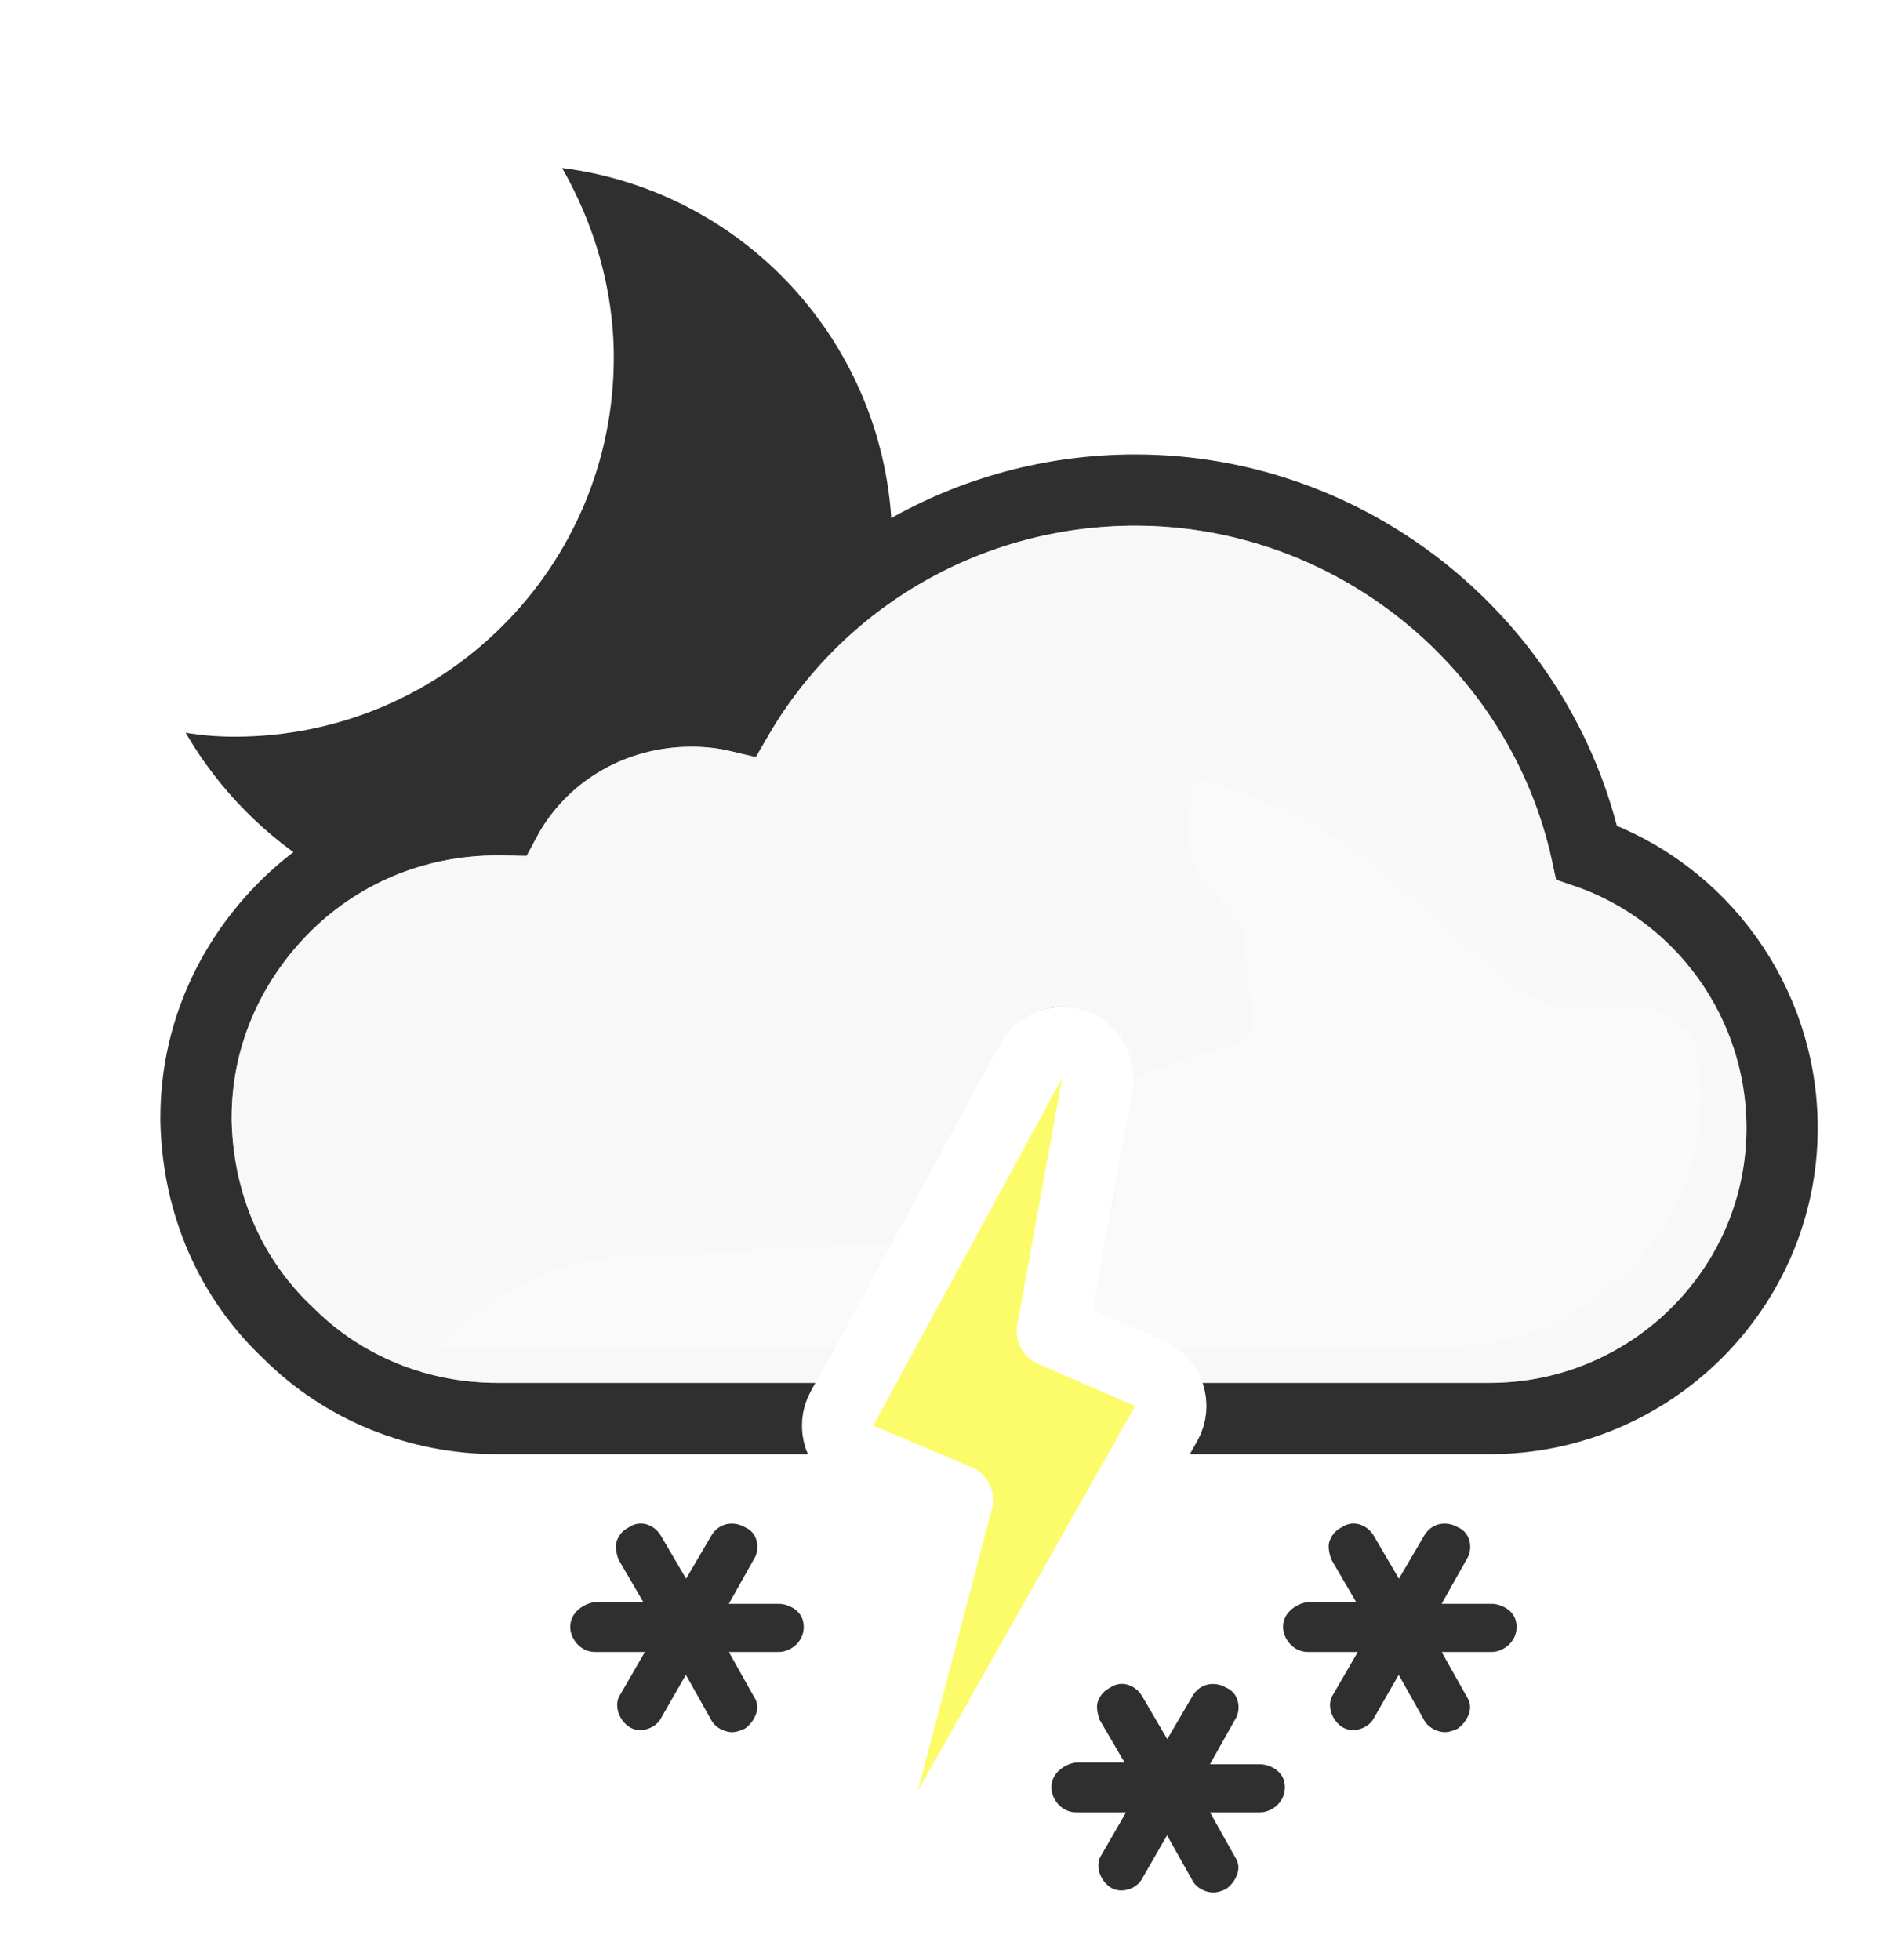 <svg width="106" height="110" viewBox="0 0 106 110" fill="none" xmlns="http://www.w3.org/2000/svg">
<g clip-path="url(#clip0_312_703)">
<path d="M31.541 9.427C33.327 12.551 34.443 16.196 34.443 20.065C34.443 31.818 24.921 41.34 13.167 41.34C12.2 41.34 11.307 41.266 10.415 41.117C14.134 47.515 20.978 51.829 28.789 51.829C40.543 51.829 50.065 42.307 50.065 30.554C50.065 19.693 42.031 10.766 31.541 9.427Z" fill="#302F30"/>
<path d="M65.497 78.322L65.992 79.6H67.362H83.6C92.586 79.6 100 72.323 100 63.3C100 56.23 95.468 50.062 89.034 47.835C86.477 36.191 75.953 27.5 63.7 27.5C54.43 27.5 46.01 32.389 41.431 40.194C40.545 39.988 39.666 39.9 38.8 39.9C34.329 39.9 30.373 42.286 28.365 46.002C28.221 46 28.081 46 27.946 46H27.9C23.267 46 18.945 47.814 15.761 51.111L15.76 51.112C12.717 54.268 11 58.359 11 62.7V62.9V62.924L11.001 62.949C11.113 67.542 12.911 71.753 16.211 74.84C19.296 77.911 23.499 79.6 27.9 79.6H45.772H46.961L47.529 78.555L57.857 59.555L57.861 59.548C58.206 58.907 58.923 58.5 59.6 58.5C59.654 58.5 59.75 58.511 59.906 58.589L59.989 58.63L60.075 58.664C61.095 59.06 61.613 60.078 61.443 60.888L61.437 60.918L61.431 60.948L59.231 73.248L58.951 74.817L60.418 75.441L64.392 77.13C64.951 77.389 65.275 77.748 65.497 78.322Z" fill="#F1EEF0" stroke="#302F30" stroke-width="4"/>
<g opacity="0.6">
<path style="mix-blend-mode:multiply" fill-rule="evenodd" clip-rule="evenodd" d="M63.7 29.5C75.4 29.5 85.4 38.1 87.3 49.4C93.5 51 98 56.7 98 63.3C98 71.2 91.5 77.6 83.6 77.6H67.362C66.957 76.551 66.266 75.785 65.2 75.3L61.2 73.6L63.4 61.3C63.8 59.4 62.6 57.5 60.8 56.8C60.4 56.6 60 56.5 59.6 56.5C58.2 56.5 56.8 57.3 56.1 58.6L45.772 77.6H27.9C24 77.6 20.3 76.1 17.6 73.4C14.7 70.7 13.1 67 13 62.9V62.7C13 58.9 14.5 55.3 17.2 52.5C20 49.6 23.8 48 27.9 48C28.5 48 29 48 29.6 48.1C31 44.4 34.6 41.9 38.8 41.9C40 41.9 41.2 42.1 42.4 42.6C46.4 34.6 54.6 29.5 63.7 29.5Z" fill="white"/>
</g>
<g style="mix-blend-mode:multiply" opacity="0.3" filter="url(#filter0_f_312_703)">
<path fill-rule="evenodd" clip-rule="evenodd" d="M50.073 69.687C43.484 70.137 36.455 70.5 35.5 70.5C29 70.5 24.5 75.601 24.5 75.601H46.859L50.073 69.687ZM62.485 66.418L63.4 61.3C63.451 61.057 63.476 60.814 63.477 60.573C64.125 60.334 64.647 60.103 64.647 60.103C64.647 60.103 68.999 58.501 69.75 58.501C70.501 58.501 70.124 55.538 69.89 53.691L69.75 52.371C69.75 52.009 69.302 51.486 68.75 50.841C67.973 49.933 66.988 48.784 66.75 47.501C66.575 46.56 66.776 45.419 66.922 44.592C67.013 44.075 67.083 43.68 67.026 43.533C67.138 43.586 67.948 43.86 67.948 43.86C69.896 44.52 72.977 45.599 75.75 47.501C77.408 48.638 79.691 50.814 79.691 50.814C79.691 50.814 81.336 52.086 81.75 52.501C82.75 53.501 85.75 56.501 87.75 56.501H92.75L95 58.091L95.5 61.301C95.5 69.201 89 75.601 81.1 75.601H65.758C65.585 75.491 65.399 75.39 65.2 75.3L61.2 73.6L62.126 68.422C62.682 68.067 62.688 67.314 62.485 66.418ZM66.99 43.501C67.004 43.497 67.016 43.508 67.026 43.533C67.026 43.533 66.975 43.504 66.99 43.501Z" fill="white"/>
</g>
<path d="M48.222 81.842L53.725 84.168L49.566 99.992C49.31 100.964 49.816 101.975 50.748 102.353C51.679 102.731 52.747 102.359 53.241 101.484L65.441 79.884C65.72 79.39 65.776 78.802 65.596 78.265C65.416 77.728 65.017 77.292 64.498 77.066L59.051 74.698L61.568 60.858C61.743 59.891 61.191 58.94 60.265 58.614C59.338 58.287 58.312 58.682 57.843 59.545L47.243 79.045C46.973 79.541 46.926 80.128 47.112 80.66C47.299 81.193 47.702 81.623 48.222 81.842Z" fill="#FCFC6B" stroke="white" stroke-width="4" stroke-linejoin="round"/>
<path d="M33.488 88.4H33.4H33.307L33.214 88.412C31.834 88.584 30.5 89.683 30.5 91.3C30.5 92.759 31.703 94.2 33.4 94.2H33.588L33.522 94.314C33.026 95.096 33.081 95.986 33.277 96.574C33.466 97.142 33.85 97.736 34.468 98.148C35.212 98.644 36.068 98.662 36.739 98.463C37.384 98.272 38.042 97.828 38.415 97.123L38.473 97.022L38.578 97.209C39.063 98.139 40.098 98.7 41.1 98.7C41.64 98.7 42.186 98.484 42.471 98.342L42.554 98.3L42.632 98.248C43.659 97.564 44.536 95.925 43.585 94.425L43.459 94.2H43.7C45.159 94.2 46.6 92.996 46.6 91.3C46.6 89.463 45.003 88.5 43.7 88.5H43.459L43.587 88.272C44.382 87.005 44.039 85.087 42.471 84.357C41.098 83.62 39.417 84.03 38.602 85.449L38.5 85.623L38.398 85.449C37.626 84.106 35.93 83.543 34.548 84.4C33.79 84.807 33.376 85.43 33.177 86.026C33.023 86.488 33.049 86.926 33.09 87.212C33.133 87.514 33.214 87.786 33.277 87.974L33.326 88.122L33.404 88.256L33.488 88.4Z" fill="#302F30" stroke="white" stroke-width="3"/>
<path d="M60.488 97.4H60.4H60.307L60.214 97.412C58.834 97.584 57.5 98.683 57.5 100.3C57.5 101.759 58.703 103.2 60.4 103.2H60.588L60.522 103.314C60.026 104.096 60.081 104.986 60.277 105.574C60.466 106.142 60.85 106.736 61.468 107.148C62.212 107.644 63.068 107.662 63.739 107.463C64.384 107.272 65.042 106.828 65.415 106.123L65.473 106.022L65.578 106.209C66.063 107.14 67.098 107.7 68.1 107.7C68.64 107.7 69.186 107.484 69.471 107.342L69.554 107.3L69.632 107.248C70.659 106.564 71.536 104.925 70.585 103.425L70.459 103.2H70.7C72.159 103.2 73.6 101.997 73.6 100.3C73.6 98.463 72.003 97.5 70.7 97.5H70.459L70.587 97.272C71.382 96.005 71.039 94.087 69.471 93.357C68.098 92.62 66.417 93.03 65.602 94.449L65.5 94.623L65.398 94.449C64.626 93.106 62.93 92.543 61.548 93.4C60.79 93.807 60.376 94.43 60.177 95.026C60.023 95.488 60.049 95.926 60.09 96.212C60.133 96.514 60.214 96.786 60.277 96.974L60.326 97.122L60.404 97.256L60.488 97.4Z" fill="#302F30" stroke="white" stroke-width="3"/>
<path d="M73.488 88.4H73.4H73.307L73.214 88.412C71.834 88.584 70.5 89.683 70.5 91.3C70.5 92.759 71.703 94.2 73.4 94.2H73.588L73.522 94.314C73.026 95.096 73.081 95.986 73.277 96.574C73.466 97.142 73.85 97.736 74.468 98.148C75.213 98.644 76.068 98.662 76.739 98.463C77.384 98.272 78.042 97.828 78.415 97.123L78.473 97.022L78.578 97.209C79.063 98.139 80.098 98.7 81.1 98.7C81.64 98.7 82.186 98.484 82.471 98.342L82.554 98.3L82.632 98.248C83.659 97.564 84.536 95.925 83.585 94.425L83.459 94.2H83.7C85.159 94.2 86.6 92.996 86.6 91.3C86.6 89.463 85.003 88.5 83.7 88.5H83.459L83.587 88.272C84.382 87.005 84.039 85.087 82.471 84.357C81.098 83.62 79.417 84.03 78.602 85.449L78.5 85.623L78.398 85.449C77.626 84.106 75.93 83.543 74.548 84.4C73.79 84.807 73.376 85.43 73.177 86.026C73.023 86.488 73.049 86.926 73.09 87.212C73.133 87.514 73.214 87.786 73.277 87.974L73.326 88.122L73.404 88.256L73.488 88.4Z" fill="#302F30" stroke="white" stroke-width="3"/>
</g>
<defs>
<filter id="filter0_f_312_703" x="17.5" y="36.5" width="85" height="46.101" filterUnits="userSpaceOnUse" color-interpolation-filters="sRGB">
<feFlood flood-opacity="0" result="BackgroundImageFix"/>
<feBlend mode="normal" in="SourceGraphic" in2="BackgroundImageFix" result="shape"/>
<feGaussianBlur stdDeviation="3.5" result="effect1_foregroundBlur_312_703"/>
</filter>
<clipPath id="clip0_312_703">
<rect width="106" height="109" fill="white" transform="translate(0 0.5)"/>
</clipPath>
</defs>
</svg>
